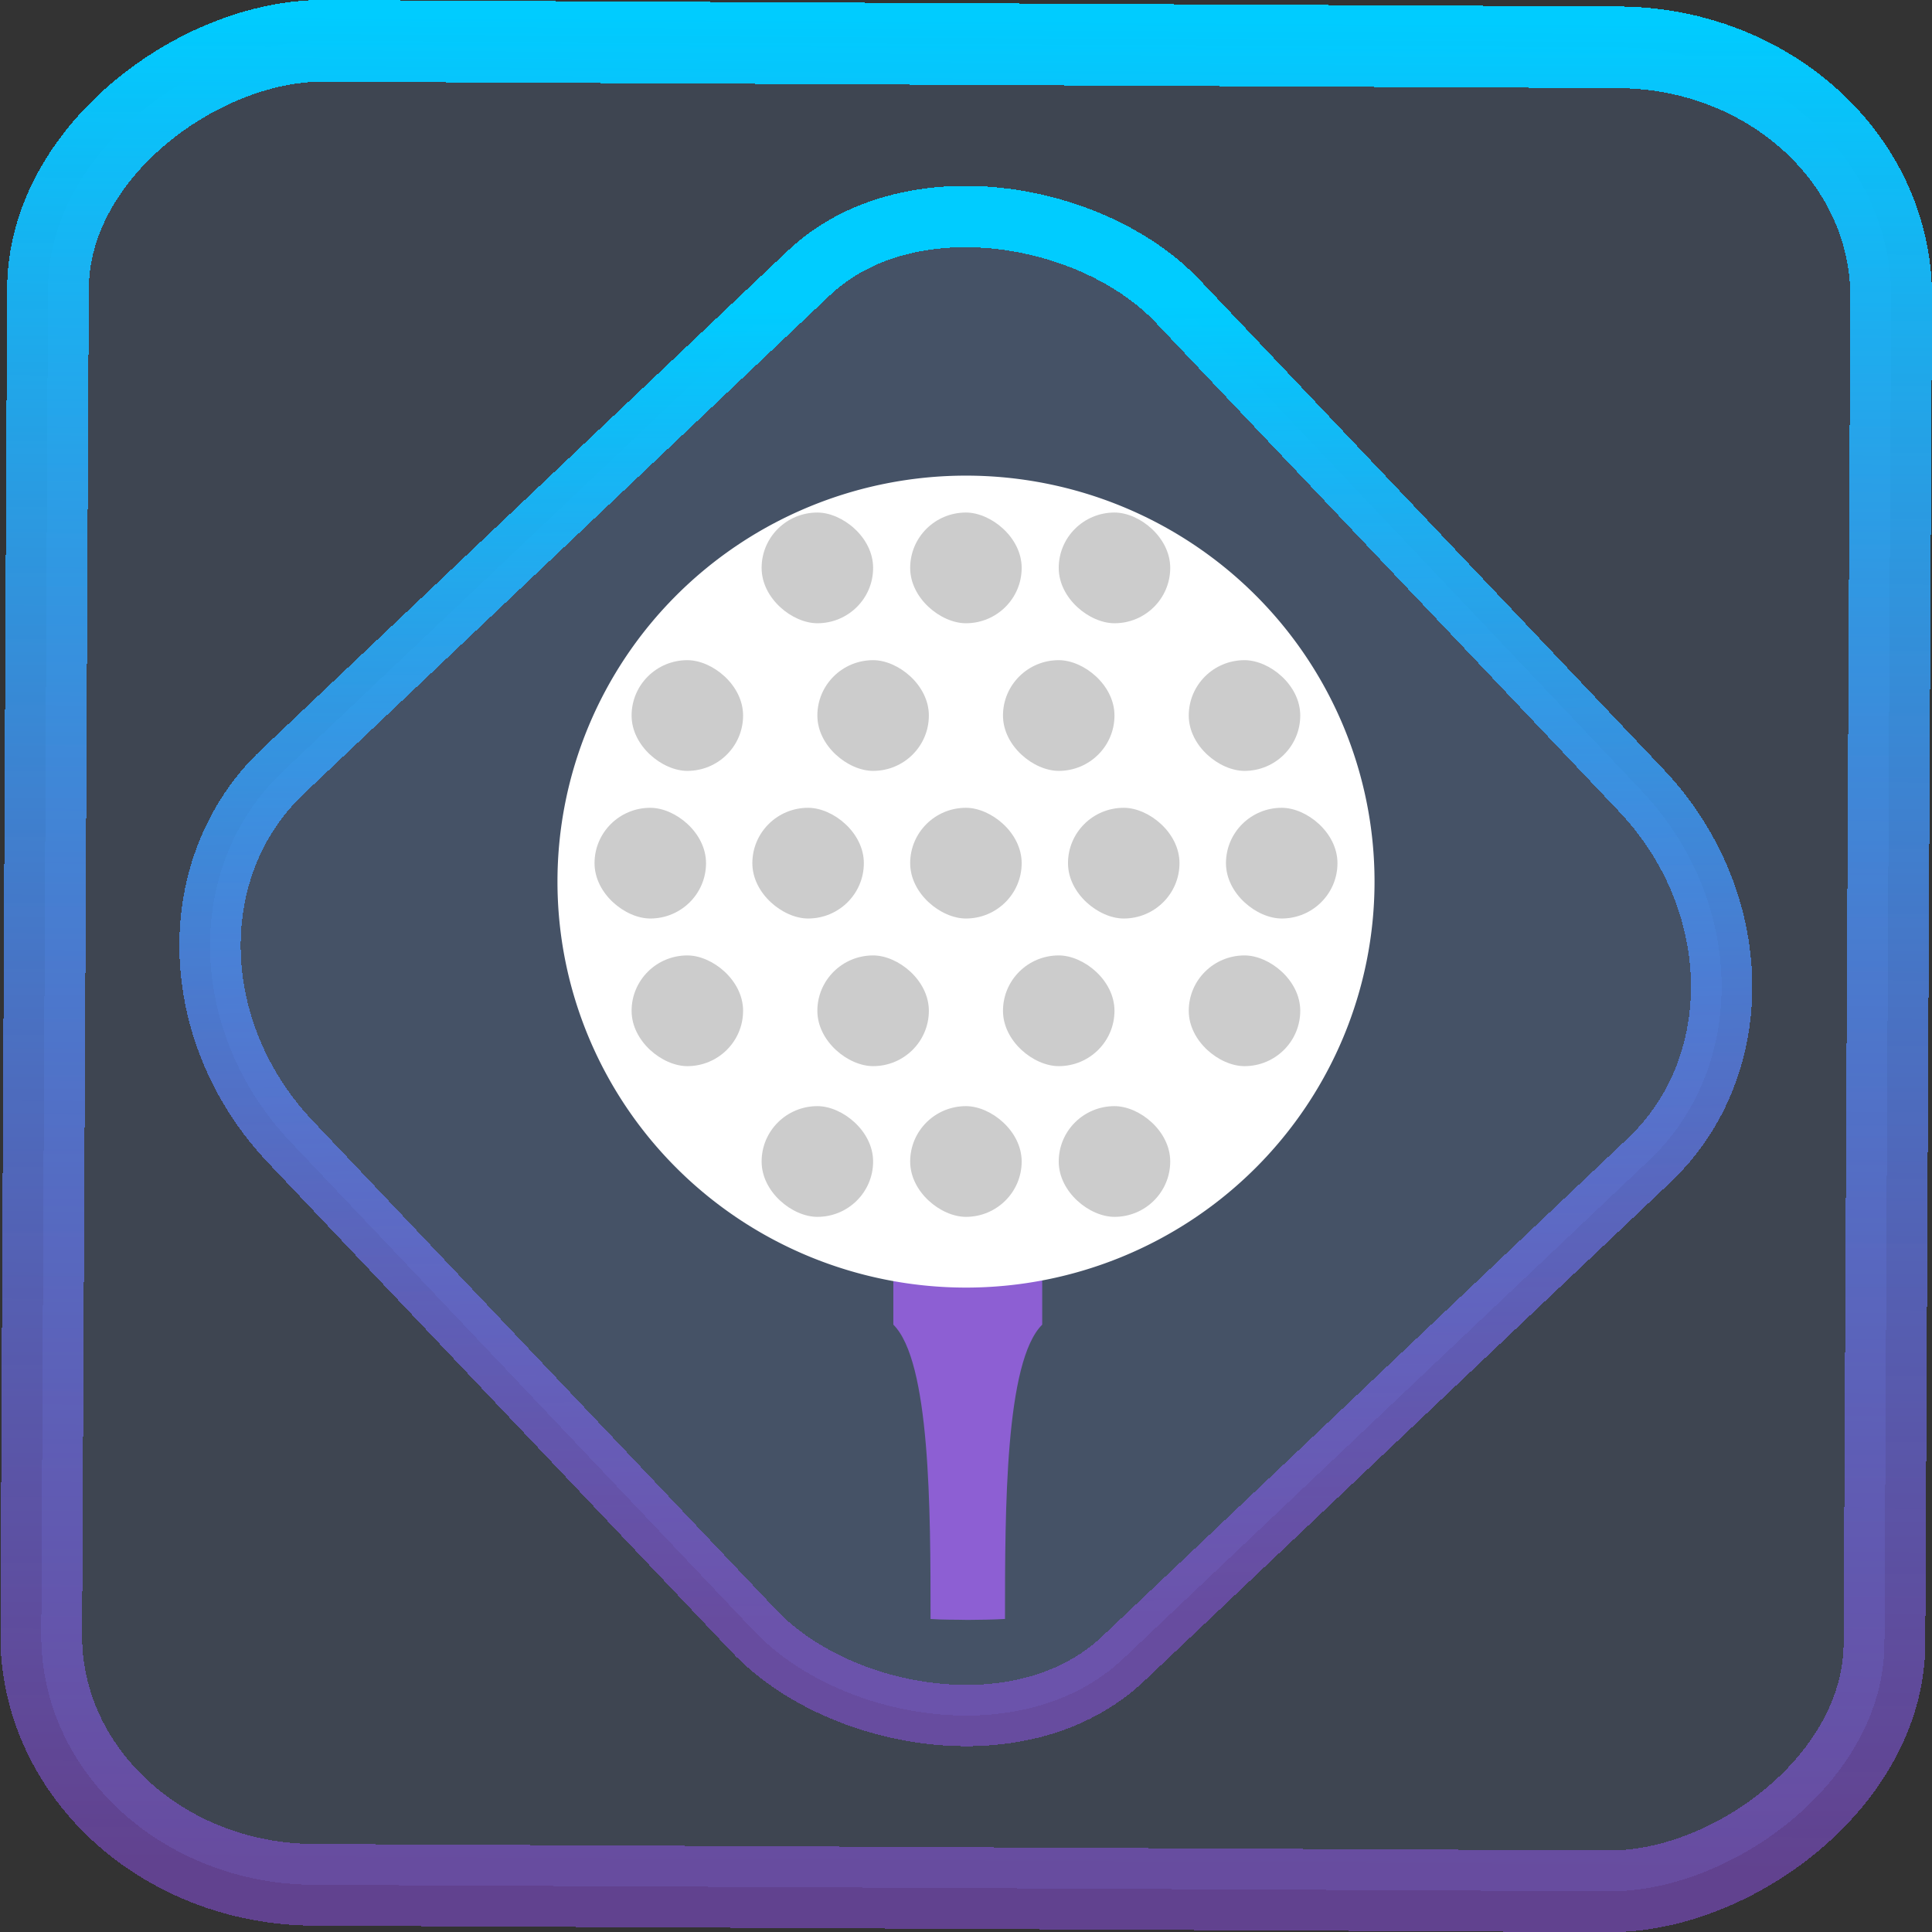 <?xml version="1.0" encoding="UTF-8" standalone="no"?>
<svg
   xmlns:dc="http://purl.org/dc/elements/1.1/"
   xmlns:cc="http://creativecommons.org/ns#"
   xmlns:rdf="http://www.w3.org/1999/02/22-rdf-syntax-ns#"
   xmlns:svg="http://www.w3.org/2000/svg"
   xmlns="http://www.w3.org/2000/svg"
   xmlns:xlink="http://www.w3.org/1999/xlink"
   xmlns:sodipodi="http://sodipodi.sourceforge.net/DTD/sodipodi-0.dtd"
   xmlns:inkscape="http://www.inkscape.org/namespaces/inkscape"
   width="47.286"
   height="47.286"
   version="1.1"
   viewBox="0 0 12.511 12.511"
   id="svg12"
   sodipodi:docname="kolf.svg"
   inkscape:version="1.0.1 (3bc2e813f5, 2020-09-07)">
  <rect x="0" y="0" width="12.511" height="12.511" fill="#333333" stroke="none"/>
  <style
     id="style896"></style>
  <defs
     id="defs16">
    <linearGradient
       id="c"
       y1="523.8"
       x1="403.57"
       y2="536.8"
       x2="416.57"
       gradientUnits="userSpaceOnUse"
       gradientTransform="matrix(0.345,0,0,0.345,-134.804,-174.633)">
      <stop
         stop-color="#292c2f"
         id="stop1568" />
      <stop
         offset="1"
         stop-opacity="0"
         id="stop1570" />
    </linearGradient>
    <linearGradient
       xlink:href="#b-2"
       id="linearGradient4189"
       x1="14.369"
       y1="22.522"
       x2="26.522"
       y2="22.522"
       gradientUnits="userSpaceOnUse" />
    <linearGradient
       x1="36"
       gradientUnits="userSpaceOnUse"
       x2="14"
       y2="12"
       y1="44"
       id="b-2">
      <stop
         style="stop-color:#bfc9c9;stop-opacity:1"
         stop-color="#536161"
         id="stop1579" />
      <stop
         style="stop-color:#fbfbfb;stop-opacity:1"
         stop-color="#f4f5f5"
         offset="1"
         id="stop1581" />
    </linearGradient>
    <linearGradient
       xlink:href="#b-2"
       id="linearGradient4428"
       gradientUnits="userSpaceOnUse"
       x1="31.586"
       y1="36.345"
       x2="1.203"
       y2="6.723" />
    <linearGradient
       xlink:href="#b-2"
       id="linearGradient4189-3"
       x1="14.369"
       y1="22.522"
       x2="26.522"
       y2="22.522"
       gradientUnits="userSpaceOnUse"
       gradientTransform="translate(20.842,61.554)" />
    <linearGradient
       xlink:href="#b-2"
       id="linearGradient4428-5"
       gradientUnits="userSpaceOnUse"
       x1="31.586"
       y1="36.345"
       x2="1.203"
       y2="6.723"
       gradientTransform="translate(20.842,61.554)" />
    <linearGradient
       xlink:href="#b-2"
       id="linearGradient4189-3-3"
       x1="14.369"
       y1="22.522"
       x2="26.522"
       y2="22.522"
       gradientUnits="userSpaceOnUse"
       gradientTransform="translate(4.377,4.421)" />
    <linearGradient
       xlink:href="#b-2"
       id="linearGradient4428-5-5"
       gradientUnits="userSpaceOnUse"
       x1="31.586"
       y1="36.345"
       x2="1.203"
       y2="6.723"
       gradientTransform="translate(4.377,4.421)" />
    <linearGradient
       inkscape:collect="always"
       xlink:href="#linearGradient14"
       id="linearGradient15"
       x1="-9.685"
       y1="45.161"
       x2="11.988"
       y2="21.735"
       gradientUnits="userSpaceOnUse"
       gradientTransform="scale(0.265)" />
    <linearGradient
       id="linearGradient14"
       inkscape:collect="always">
      <stop
         style="stop-color:#9955ff;stop-opacity:0.452;"
         offset="0"
         id="stop12" />
      <stop
         style="stop-color:#00ccff;stop-opacity:1"
         offset="1"
         id="stop13" />
    </linearGradient>
    <filter
       id="filter2917-3"
       x="-0.962"
       y="-0.667"
       width="2.924"
       height="2.335"
       color-interpolation-filters="sRGB">
      <feGaussianBlur
         stdDeviation="0.287"
         id="feGaussianBlur732-5" />
    </filter>
    <filter
       id="filter1"
       x="-0.962"
       y="-0.667"
       width="2.924"
       height="2.335"
       color-interpolation-filters="sRGB">
      <feGaussianBlur
         stdDeviation="0.287"
         id="feGaussianBlur1" />
    </filter>
    <filter
       id="filter2"
       x="-0.962"
       y="-0.667"
       width="2.924"
       height="2.335"
       color-interpolation-filters="sRGB">
      <feGaussianBlur
         stdDeviation="0.287"
         id="feGaussianBlur2" />
    </filter>
    <linearGradient
       id="a">
      <stop
         offset="0"
         id="stop1433" />
      <stop
         offset="1"
         stop-opacity="0"
         id="stop1435" />
    </linearGradient>
    <linearGradient
       id="linearGradient4161">
      <stop
         style="stop-color:#334545;stop-opacity:1;"
         offset="0"
         id="stop7" />
      <stop
         style="stop-color:#4d6868;stop-opacity:1"
         offset="1"
         id="stop9" />
    </linearGradient>
    <linearGradient
       id="f"
       gradientTransform="matrix(-0.905,0,0,0.905,45.72,2.28)"
       gradientUnits="userSpaceOnUse"
       x1="24"
       x2="24"
       y1="35.05"
       y2="46.099">
      <stop
         offset="0"
         stop-color="#3c4248"
         id="stop27" />
      <stop
         offset="1"
         stop-color="#2c3135"
         id="stop29" />
    </linearGradient>
    <linearGradient
       id="g"
       gradientUnits="userSpaceOnUse"
       x1="-32.84"
       x2="-15.16"
       y1="15.16"
       y2="32.84"
       gradientTransform="matrix(0.95,0,0,0.95,-36.448,8.344)">
      <stop
         offset="0"
         stop-color="#ddd"
         id="stop32" />
      <stop
         offset="1"
         stop-color="#a4a4a4"
         id="stop34" />
    </linearGradient>
    <linearGradient
       id="a-3">
      <stop
         offset="0"
         stop-color="#e0e0e0"
         id="stop2" />
      <stop
         offset="1"
         stop-color="#a4a4a4"
         id="stop4" />
    </linearGradient>
    <linearGradient
       inkscape:collect="always"
       xlink:href="#linearGradient14"
       id="linearGradient904"
       x1="-12.026"
       y1="6.117"
       x2="-0.085"
       y2="6.117"
       gradientUnits="userSpaceOnUse" />
  </defs>
  <sodipodi:namedview
     id="namedview14"
     pagecolor="#000000"
     bordercolor="#666666"
     borderopacity="1.0"
     inkscape:showpageshadow="2"
     inkscape:pageopacity="0.0"
     inkscape:pagecheckerboard="0"
     inkscape:deskcolor="#d1d1d1"
     showgrid="false"
     inkscape:zoom="9.0252824"
     inkscape:cx="2.0438066"
     inkscape:cy="43.371561"
     inkscape:window-width="1920"
     inkscape:window-height="988"
     inkscape:window-x="0"
     inkscape:window-y="0"
     inkscape:window-maximized="1"
     inkscape:current-layer="svg12"
     inkscape:document-rotation="0">
    <inkscape:grid
       type="xygrid"
       id="grid244"
       originx="9.959"
       originy="-31.579"
       spacingy="1"
       spacingx="1"
       units="px"
       visible="false" />
  </sodipodi:namedview>
  <rect
     x="-12.195"
     y="0.32"
     width="11.941"
     height="11.936"
     rx="1.612"
     shape-rendering="crispEdges"
     id="rect5-6-7-3"
     ry="1.774"
     transform="matrix(0.005,-1,1,0.005,0,0)"
     style="fill:#80b3ff;fill-opacity:0.15;stroke:url(#linearGradient904);stroke-width:0.529;stroke-miterlimit:4;stroke-dasharray:none;stroke-opacity:1" />
  <rect
     x="-3.72"
     y="4.885"
     width="7.913"
     height="7.912"
     rx="1.612"
     shape-rendering="crispEdges"
     id="rect5-6-6-6-6"
     style="fill:#80b3ff;fill-opacity:0.122;stroke:url(#linearGradient15);stroke-width:0.397;stroke-opacity:1;stroke-miterlimit:4;stroke-dasharray:none"
     ry="1.774"
     transform="matrix(0.726,-0.688,0.688,0.726,0,0)" />
  <g
     transform="matrix(0.241,0,0,0.239,0.483,-0.026)"
     id="g71-6"
     style="fill:#b380ff;stroke-width:1.159">
    <path
       d="m 22,34 v 2 c 0.992,0.992 1,4.983 1,7.975 0.333,0.025 0.666,0.016 1,0.025 0.334,-0.003 0.667,-0.006 1,-0.026 2.3e-5,-2.995 0.005,-6.979 1,-7.974 v -2 z"
       id="path69-8"
       style="fill:#8d5fd3;fill-opacity:1;stroke-width:1.159;stroke-miterlimit:4;stroke-dasharray:none" />
  </g>
  <path
     d="M 8.901,5.709 A 2.646,2.629 0 0 1 6.255,8.338 2.646,2.629 0 0 1 3.61,5.709 2.646,2.629 0 0 1 6.255,3.08 2.646,2.629 0 0 1 8.901,5.709 Z"
     id="path73-7"
     style="fill:#ffffff;fill-opacity:1;stroke-width:0.251" />
  <rect
     height="0.722"
     rx="2.917"
     transform="matrix(0,-1,-1,0,0,0)"
     width="0.717"
     x="-4.992"
     y="-4.812"
     id="rect75-9"
     style="fill:#cccccc;fill-opacity:0.998;stroke-width:0.251"
     ry="2.917" />
  <rect
     height="0.722"
     rx="2.917"
     transform="matrix(0,-1,-1,0,0,0)"
     width="0.717"
     x="-5.948"
     y="-5.594"
     id="rect77-2"
     style="fill:#cccccc;fill-opacity:0.998;stroke-width:0.251"
     ry="2.917" />
  <rect
     height="0.722"
     rx="0.358"
     transform="matrix(0,-1,-1,0,0,0)"
     width="0.717"
     x="-4.036"
     y="-5.654"
     id="rect79-0"
     style="fill:#cccccc;fill-opacity:0.998;stroke-width:0.251"
     ry="2.917" />
  <rect
     height="0.722"
     rx="2.917"
     transform="matrix(0,-1,-1,0,0,0)"
     width="0.717"
     x="-4.992"
     y="-6.015"
     id="rect81-2"
     style="fill:#cccccc;fill-opacity:0.998;stroke-width:0.251"
     ry="2.917" />
  <rect
     height="0.722"
     rx="2.917"
     transform="matrix(0,-1,-1,0,0,0)"
     width="0.717"
     x="-5.948"
     y="-6.616"
     id="rect83-3"
     style="fill:#cccccc;fill-opacity:0.998;stroke-width:0.251"
     ry="2.917" />
  <rect
     height="0.722"
     rx="2.917"
     transform="matrix(0,-1,-1,0,0,0)"
     width="0.717"
     x="-4.036"
     y="-6.616"
     id="rect85-7"
     style="fill:#cccccc;fill-opacity:0.998;stroke-width:0.251"
     ry="2.917" />
  <rect
     height="0.722"
     rx="2.917"
     transform="matrix(0,-1,-1,0,0,0)"
     width="0.717"
     x="-4.992"
     y="-7.217"
     id="rect87-5"
     style="fill:#cccccc;fill-opacity:0.998;stroke-width:0.251"
     ry="2.917" />
  <rect
     height="0.722"
     rx="2.917"
     transform="matrix(0,-1,-1,0,0,0)"
     width="0.717"
     x="-5.948"
     y="-7.638"
     id="rect89-9"
     style="fill:#cccccc;fill-opacity:0.998;stroke-width:0.251"
     ry="2.917" />
  <rect
     height="0.722"
     rx="2.917"
     transform="matrix(0,-1,-1,0,0,0)"
     width="0.717"
     x="-4.036"
     y="-7.578"
     id="rect91-2"
     style="fill:#cccccc;fill-opacity:0.998;stroke-width:0.251"
     ry="2.917" />
  <rect
     height="0.722"
     rx="2.917"
     transform="matrix(0,-1,-1,0,0,0)"
     width="0.717"
     x="-4.992"
     y="-8.42"
     id="rect93-2"
     style="fill:#cccccc;fill-opacity:0.998;stroke-width:0.251"
     ry="2.917" />
  <rect
     height="0.722"
     rx="2.917"
     transform="matrix(0,-1,-1,0,0,0)"
     width="0.717"
     x="-5.948"
     y="-8.661"
     id="rect95-8"
     style="fill:#cccccc;fill-opacity:0.998;stroke-width:0.251"
     ry="2.917" />
  <rect
     height="0.722"
     rx="2.917"
     transform="matrix(0,-1,-1,0,0,0)"
     width="0.717"
     x="-5.948"
     y="-4.572"
     id="rect97-9"
     style="fill:#cccccc;fill-opacity:0.998;stroke-width:0.251"
     ry="2.917" />
  <rect
     height="0.722"
     rx="2.917"
     transform="matrix(0,-1,-1,0,0,0)"
     width="0.717"
     x="-6.904"
     y="-4.812"
     id="rect99-7"
     style="fill:#cccccc;fill-opacity:0.998;stroke-width:0.251"
     ry="2.917" />
  <rect
     height="0.722"
     rx="2.917"
     transform="matrix(0,-1,-1,0,0,0)"
     width="0.717"
     x="-6.904"
     y="-6.015"
     id="rect101-3"
     style="fill:#cccccc;fill-opacity:0.998;stroke-width:0.251"
     ry="2.917" />
  <rect
     height="0.722"
     rx="2.917"
     transform="matrix(0,-1,-1,0,0,0)"
     width="0.717"
     x="-6.904"
     y="-7.217"
     id="rect103-6"
     style="fill:#cccccc;fill-opacity:0.998;stroke-width:0.251"
     ry="2.917" />
  <rect
     height="0.722"
     rx="2.917"
     transform="matrix(0,-1,-1,0,0,0)"
     width="0.717"
     x="-6.904"
     y="-8.42"
     id="rect105-1"
     style="fill:#cccccc;fill-opacity:0.998;stroke-width:0.251"
     ry="2.917" />
  <rect
     height="0.722"
     rx="2.917"
     transform="matrix(0,-1,-1,0,0,0)"
     width="0.717"
     x="-7.88"
     y="-5.654"
     id="rect107-2"
     style="fill:#cccccc;fill-opacity:0.998;stroke-width:0.251"
     ry="2.917" />
  <rect
     height="0.722"
     rx="2.917"
     transform="matrix(0,-1,-1,0,0,0)"
     width="0.717"
     x="-7.88"
     y="-6.616"
     id="rect109-9"
     style="fill:#cccccc;fill-opacity:0.998;stroke-width:0.251"
     ry="2.917" />
  <rect
     height="0.722"
     rx="2.917"
     transform="matrix(0,-1,-1,0,0,0)"
     width="0.717"
     x="-7.88"
     y="-7.578"
     id="rect111-3"
     style="fill:#cccccc;fill-opacity:0.998;stroke-width:0.251"
     ry="2.917" />
</svg>
